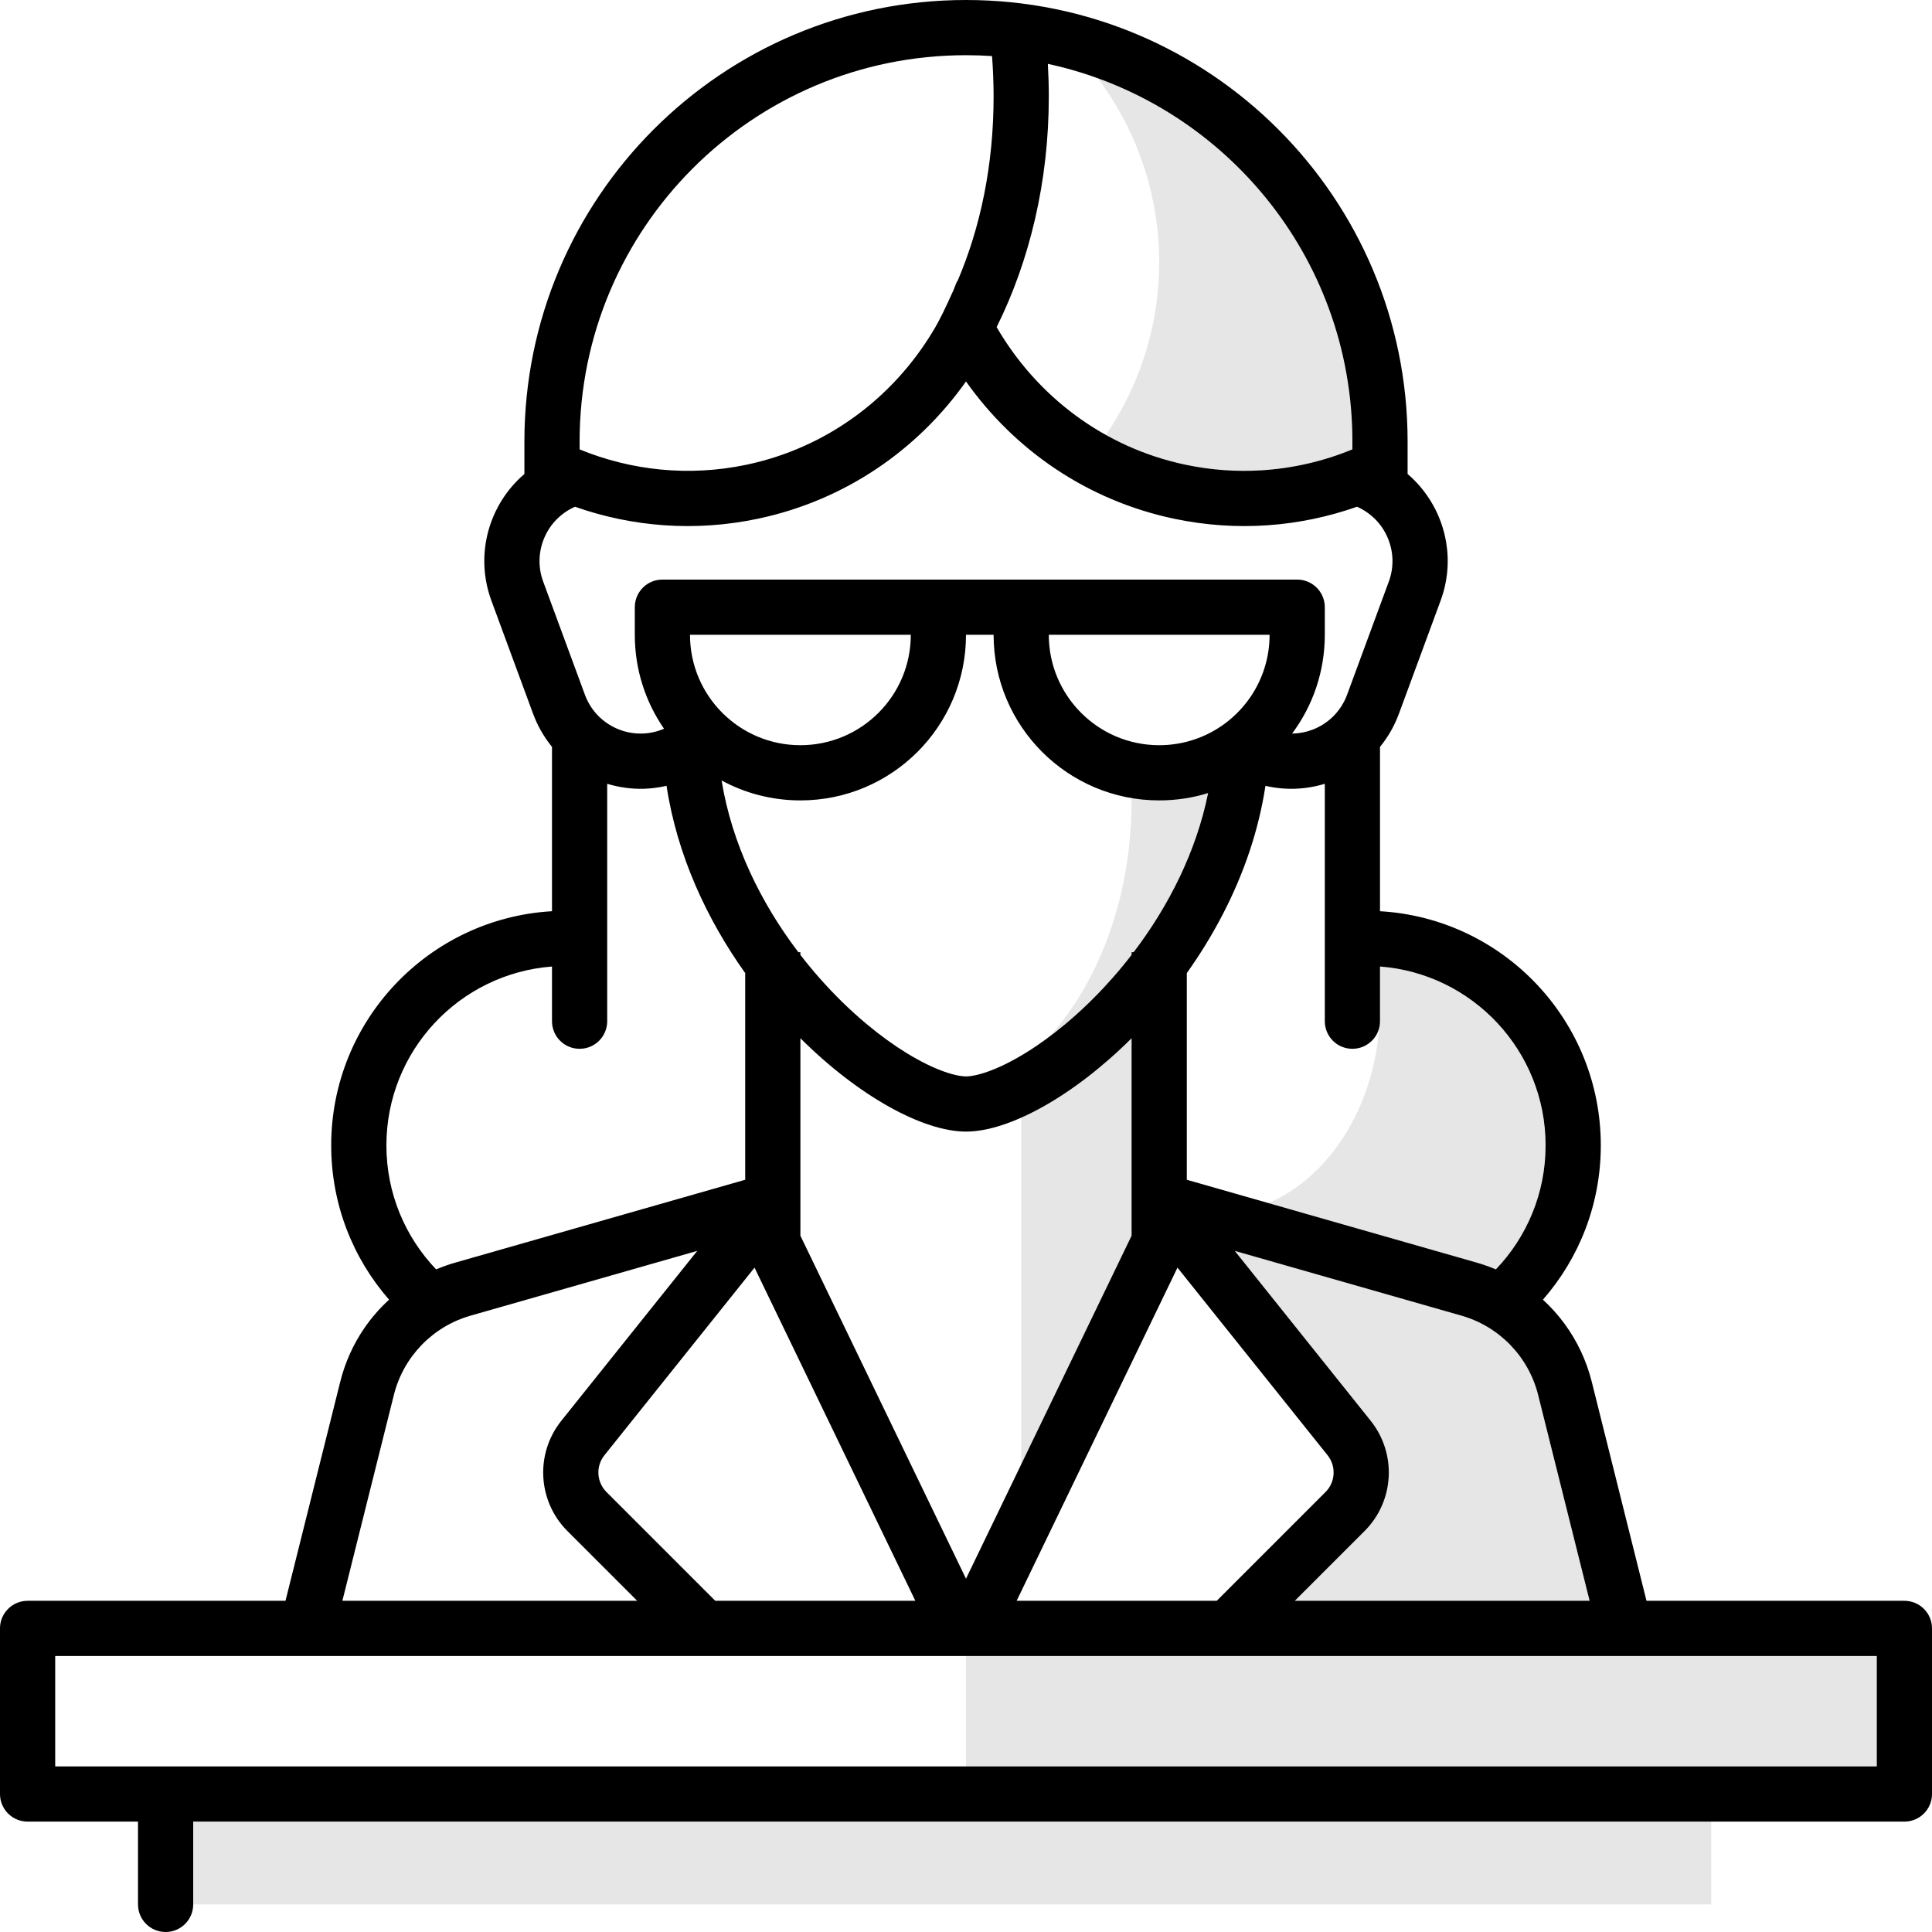 <svg viewBox="0 0 70 70" fill="currentColor" xmlns="http://www.w3.org/2000/svg"><g opacity="0.1"><path d="M41.234 13.552C40.928 14.332 40.535 15.071 40.068 15.76C40.951 16.251 41.919 16.62 42.953 16.838C43.88 17.033 44.807 17.097 45.713 17.04C46.592 16.985 47.451 16.818 48.274 16.55L48.557 16.453C48.705 16.399 48.852 16.343 48.999 16.283V16.237L49 16C49 9.947 45.159 4.792 39.782 2.838C40.414 3.688 40.928 4.623 41.301 5.623C41.357 5.776 41.411 5.932 41.462 6.088C41.511 6.239 41.557 6.392 41.6 6.545C41.675 6.816 41.739 7.092 41.794 7.37C41.842 7.613 41.881 7.858 41.912 8.106C41.971 8.562 42 9.028 42 9.5C42 10.926 41.73 12.292 41.234 13.552Z" fill="currentColor"/><path d="M35 60V64H68V60H35Z" fill="currentColor"/><path d="M46.913 58H57.595L55.73 50.544C55.384 49.157 54.323 48.06 52.949 47.668L44.738 45.322L49.662 51.477C50.617 52.671 50.522 54.392 49.441 55.473L46.913 58Z" fill="currentColor"/><path d="M45.96 43.591L53.498 45.745C53.64 45.785 53.779 45.831 53.916 45.881L54.052 45.933L54.198 45.992C55.315 44.825 56 43.242 56 41.5C56 38.078 53.356 35.274 50 35.019V37C50 37.082 49.99 37.163 49.972 37.239C49.739 40.198 48.133 42.652 45.96 43.591Z" fill="currentColor"/><path d="M42 45L37 55.5V39.5L37.556 39.056L35.882 39.265C38.876 37.674 41 33.678 41 29C41 28.811 40.997 28.623 40.99 28.436C40.984 28.29 40.977 28.145 40.968 28H44.4L43.5 32.5L41.5 35.5L39.5 37.5L42 35.5V45Z" fill="currentColor"/><path d="M7 66H62V69H7V66Z" fill="currentColor"/></g><path fill-rule="evenodd" clip-rule="evenodd" d="M51 16C51 7.163 43.837 0 35 0C26.163 0 19 7.163 19 16V17.174C17.718 18.27 17.186 20.089 17.805 21.765L19.316 25.864C19.394 26.071 19.484 26.27 19.589 26.456C19.71 26.672 19.848 26.874 20 27.061V33.015C15.538 33.273 12 36.974 12 41.5C12 43.641 12.791 45.596 14.097 47.09C13.755 47.402 13.45 47.754 13.188 48.138C12.797 48.714 12.503 49.362 12.329 50.059L10.344 58H1C0.665 58 0.368 58.164 0.188 58.417C0.069 58.581 0 58.782 0 59V65C0 65.553 0.447 66 1 66H5V69C5 69.553 5.447 70 6 70C6.553 70 7 69.553 7 69V66H69C69.553 66 70 65.553 70 65V59C70 58.447 69.553 58 69 58H59.656L57.671 50.059C57.575 49.676 57.443 49.308 57.278 48.958C56.944 48.248 56.476 47.614 55.903 47.09C57.209 45.596 58 43.641 58 41.5C58 36.974 54.462 33.273 50 33.015V27.061C50.285 26.712 50.519 26.311 50.684 25.864L52.195 21.765C52.456 21.059 52.513 20.328 52.395 19.637C52.315 19.168 52.155 18.718 51.926 18.306C51.796 18.073 51.644 17.852 51.471 17.648C51.328 17.479 51.171 17.319 51 17.174V16ZM68 64V60H2V64H68ZM21 16C21 8.268 27.268 2 35 2C35.317 2 35.632 2.011 35.943 2.031C35.98 2.511 36 3.001 36 3.5C36 5.989 35.52 8.241 34.702 10.161C34.681 10.188 34.662 10.218 34.649 10.252L34.543 10.523L34.484 10.649C34.27 11.122 34.063 11.573 33.803 12C32.351 14.413 29.965 16.223 27.047 16.838C24.954 17.278 22.865 17.047 21.001 16.283V16.237L21 16ZM38 3.5C38 3.102 37.988 2.706 37.966 2.314C44.273 3.675 49 9.285 49 16L48.999 16.237V16.283C47.961 16.709 46.852 16.969 45.713 17.04C44.807 17.097 43.88 17.033 42.953 16.838C39.977 16.21 37.554 14.339 36.11 11.852C37.307 9.442 38 6.576 38 3.5ZM41 44.772L35 57.2L29 44.772V37.617C31.119 39.728 33.451 41 35 41C36.549 41 38.881 39.728 41 37.617V44.772ZM37.149 38.156C36.088 38.808 35.34 39 35 39C34.66 39 33.912 38.808 32.851 38.156C32.382 37.868 31.89 37.514 31.394 37.099C30.821 36.62 30.243 36.062 29.688 35.431C29.451 35.163 29.222 34.885 29 34.597V34.5H28.926C27.566 32.712 26.516 30.571 26.145 28.278C26.993 28.738 27.967 29 29 29C32.313 29 35 26.314 35 23H36C36 26.314 38.687 29 42 29C42.617 29 43.212 28.907 43.773 28.734C43.344 30.855 42.344 32.83 41.074 34.5H41V34.597C40.778 34.885 40.549 35.163 40.312 35.431C40.205 35.553 40.097 35.672 39.988 35.788C39.813 35.976 39.637 36.155 39.459 36.328C39.163 36.616 38.865 36.884 38.569 37.13C38.336 37.324 38.102 37.505 37.873 37.671C37.77 37.746 37.667 37.817 37.565 37.887C37.425 37.982 37.286 38.072 37.149 38.156ZM44.373 26.221L44.426 26.181C44.764 25.923 45.06 25.612 45.3 25.262C45.741 24.618 46 23.839 46 23H38C38 25.209 39.791 27 42 27C42.889 27 43.709 26.711 44.373 26.221ZM46.815 26.579C47.56 25.58 48 24.342 48 23V22C48 21.708 47.875 21.445 47.676 21.263C47.498 21.1 47.261 21 47 21H24C23.774 21 23.566 21.074 23.398 21.2C23.156 21.383 23 21.673 23 22V23C23 24.265 23.391 25.436 24.059 26.404L23.954 26.446C23.145 26.744 22.273 26.525 21.697 25.958C21.48 25.743 21.306 25.479 21.193 25.173L19.681 21.073C19.481 20.532 19.514 19.962 19.727 19.472C19.862 19.158 20.073 18.877 20.346 18.657C20.491 18.539 20.654 18.439 20.833 18.36C22.898 19.088 25.173 19.276 27.459 18.795C30.626 18.127 33.252 16.292 35 13.821C36.748 16.292 39.374 18.127 42.541 18.795C44.827 19.276 47.102 19.088 49.167 18.36C49.68 18.586 50.065 18.99 50.273 19.472C50.486 19.962 50.519 20.532 50.319 21.073L48.807 25.173C48.581 25.785 48.106 26.233 47.539 26.444C47.31 26.529 47.065 26.576 46.815 26.579ZM33.165 58H25.915L21.974 54.059C21.613 53.698 21.581 53.124 21.899 52.727L27.338 45.929L33.165 58ZM23.087 58H12.405L14.27 50.544C14.616 49.157 15.677 48.06 17.051 47.668L25.262 45.322L20.338 51.477C19.383 52.671 19.479 54.392 20.559 55.473L23.087 58ZM23.668 28.554C23.559 28.566 23.449 28.574 23.341 28.578C22.882 28.592 22.43 28.529 22 28.398V37C22 37.399 21.767 37.743 21.429 37.904C21.299 37.966 21.153 38 21 38C20.447 38 20 37.553 20 37V35.019C16.644 35.274 14 38.078 14 41.5C14 42.37 14.171 43.2 14.481 43.958C14.792 44.719 15.243 45.408 15.802 45.992C16.028 45.897 16.262 45.813 16.502 45.745L27 42.745V35.257C25.618 33.318 24.534 30.998 24.15 28.472C23.99 28.509 23.828 28.536 23.668 28.554ZM36.835 58H44.085L48.026 54.059C48.387 53.698 48.419 53.124 48.101 52.727L42.662 45.929L36.835 58ZM46.913 58H57.595L55.73 50.544C55.384 49.157 54.323 48.06 52.949 47.668L44.738 45.322L49.662 51.477C50.617 52.671 50.522 54.392 49.441 55.473L46.913 58ZM45.85 28.472C46.579 28.642 47.318 28.606 48 28.398V37C48 37.553 48.447 38 49 38C49.283 38 49.538 37.883 49.72 37.694C49.894 37.515 50 37.27 50 37V35.019C53.356 35.274 56 38.078 56 41.5C56 43.242 55.315 44.825 54.198 45.992L54.052 45.933L53.916 45.881C53.779 45.831 53.64 45.785 53.498 45.745L43 42.745V35.257C43.941 33.935 44.745 32.438 45.283 30.816C45.534 30.06 45.727 29.276 45.85 28.472ZM29 27C26.791 27 25 25.209 25 23H33C33 25.209 31.209 27 29 27Z" fill="currentColor"/></svg>